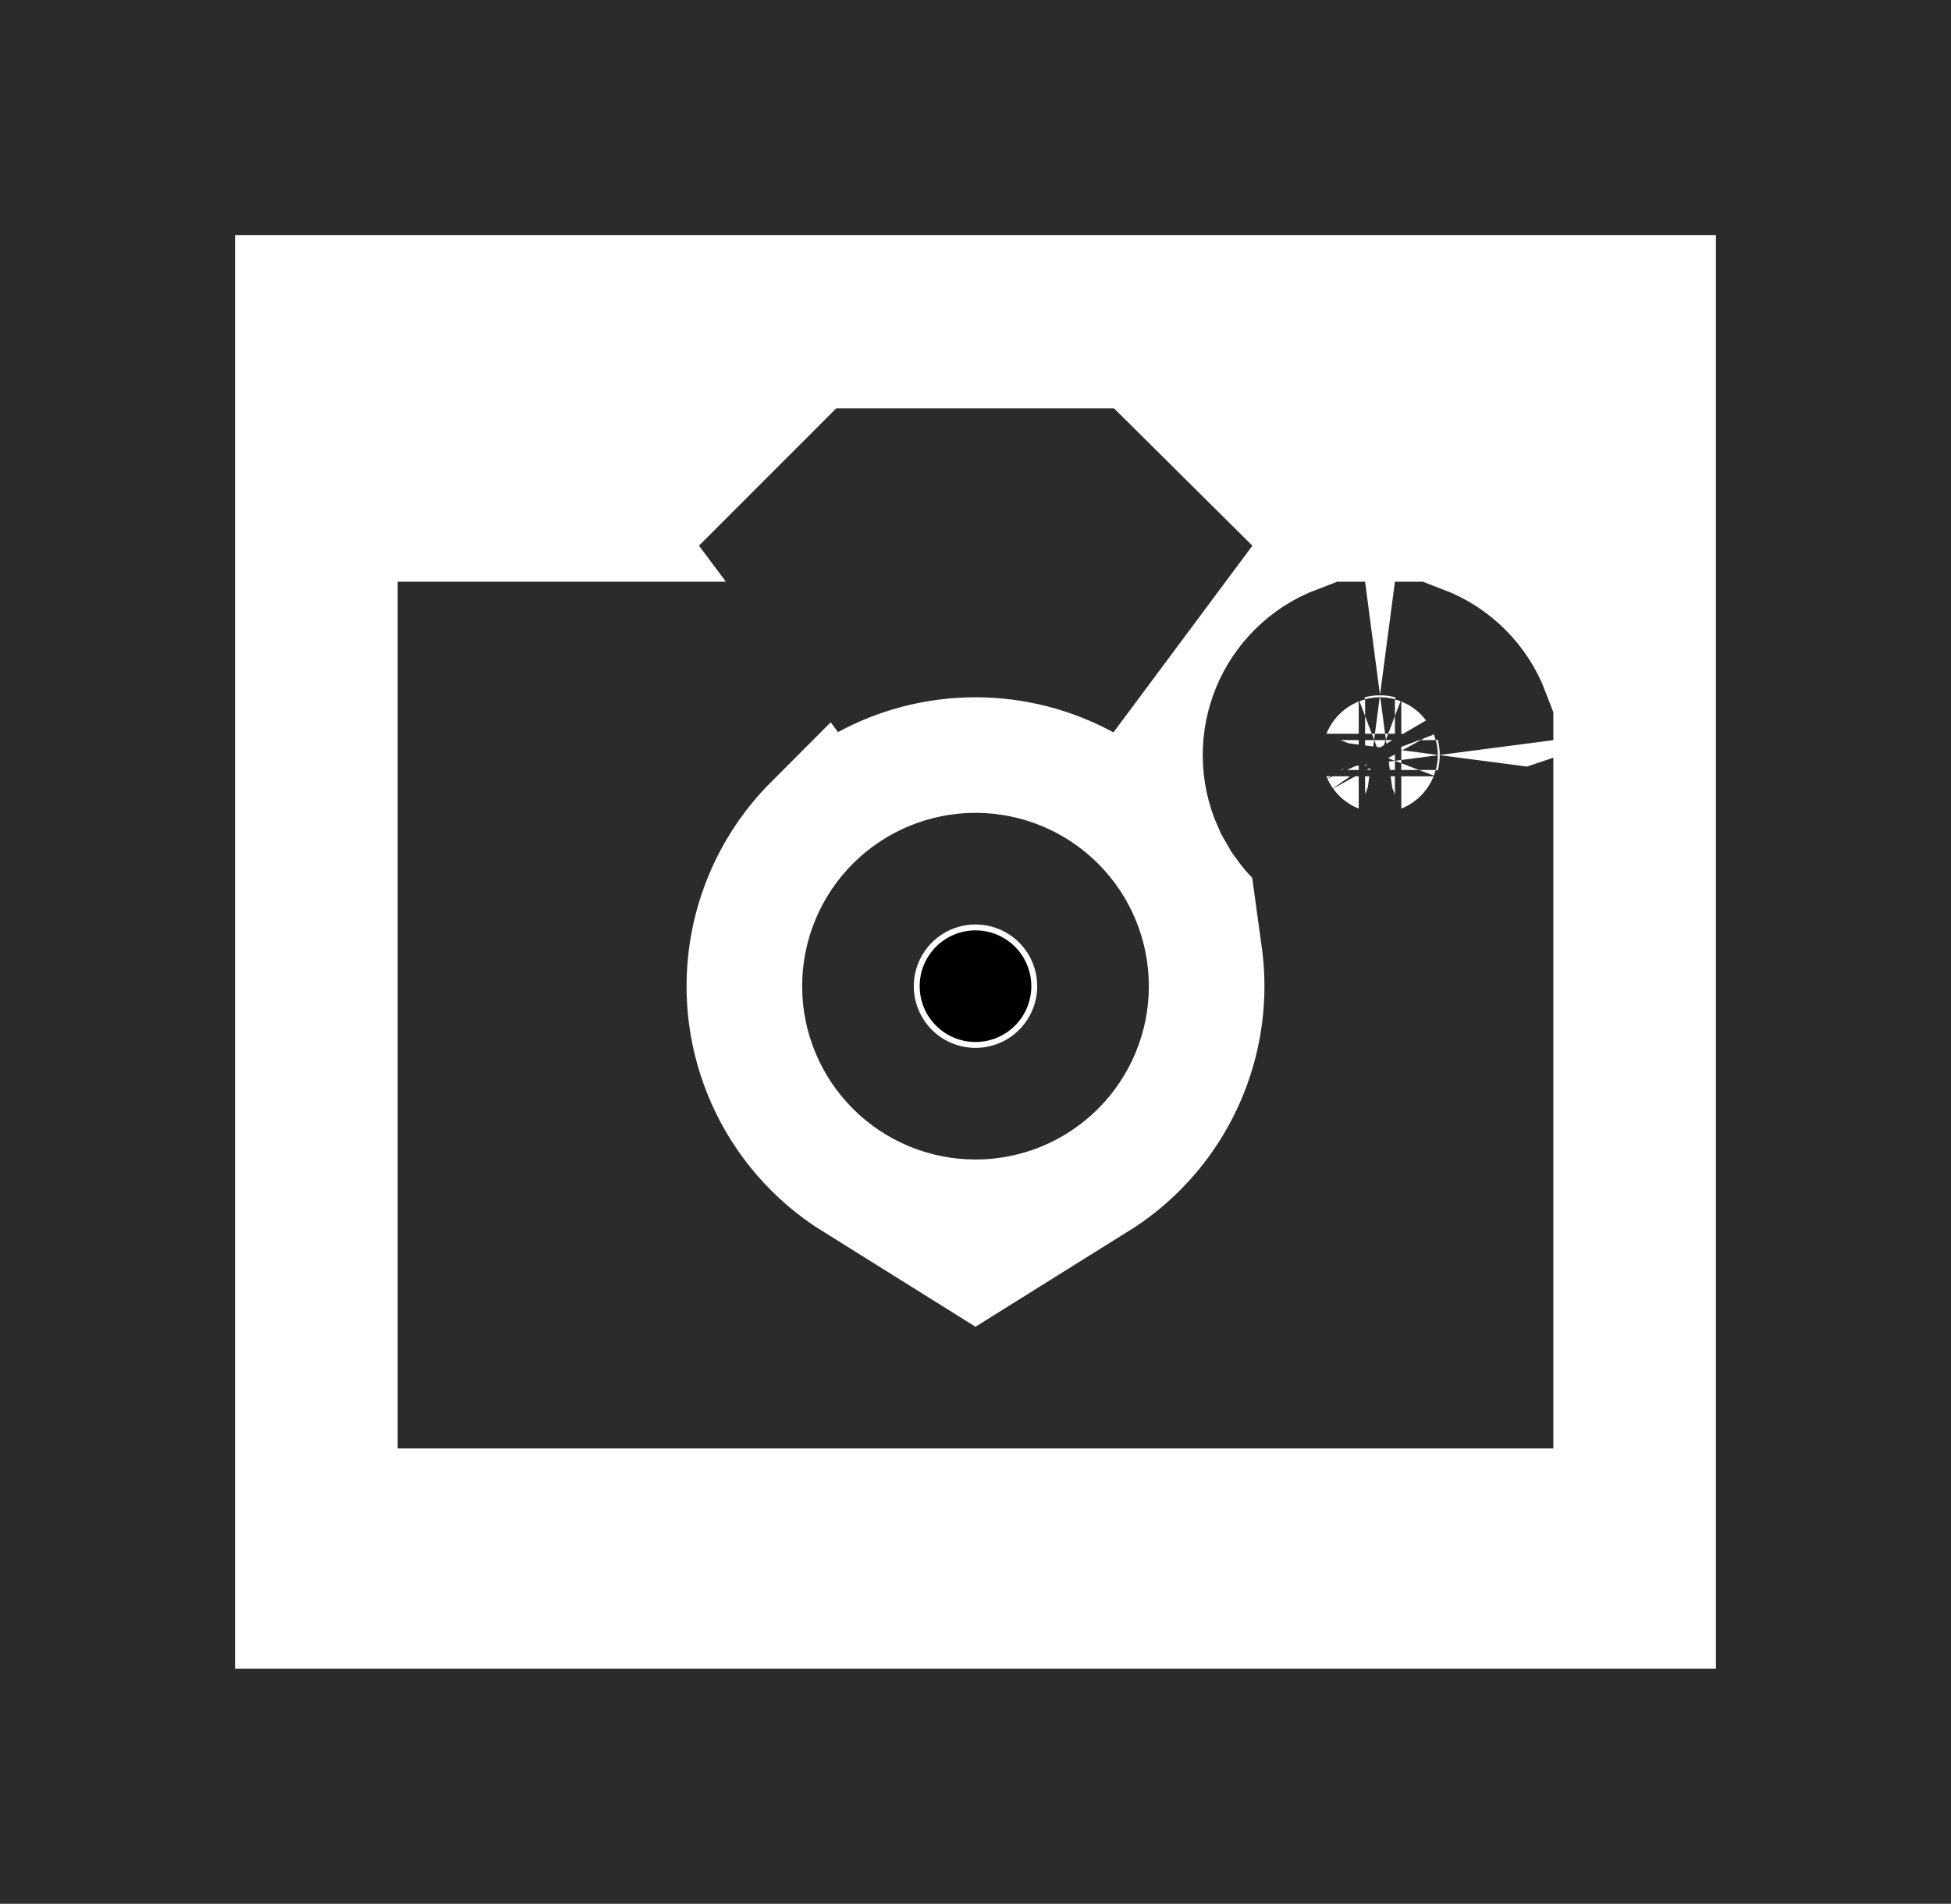 <svg width="83" height="81" viewBox="0 0 83 81" fill="none" xmlns="http://www.w3.org/2000/svg">
<path d="M28.2 29.75H29.254C26.023 32.991 24.208 37.381 24.208 41.958C24.208 46.544 26.03 50.943 29.273 54.185C30.207 55.12 31.238 55.936 32.341 56.625H21.917V29.75H28.2ZM41.5 24.667C38.601 24.667 35.776 25.395 33.272 26.75L37.646 22.375H45.334L49.757 26.766C47.245 25.401 44.411 24.667 41.5 24.667ZM58.792 41.958C58.792 41.159 58.736 40.366 58.628 39.583C58.655 39.583 58.681 39.583 58.708 39.583C59.523 39.583 60.325 39.45 61.083 39.195V56.625H50.659C51.762 55.936 52.793 55.12 53.727 54.185C56.97 50.943 58.792 46.544 58.792 41.958ZM61.083 31.22V31.49C60.973 31.076 60.755 30.695 60.447 30.387C60.138 30.078 59.757 29.861 59.343 29.75H59.614C59.945 29.876 60.25 30.072 60.505 30.328C60.761 30.584 60.957 30.888 61.083 31.22ZM56.634 33.593C56.555 33.45 56.473 33.308 56.39 33.167C56.244 32.842 56.167 32.488 56.167 32.125C56.167 31.451 56.434 30.804 56.911 30.328C57.167 30.072 57.471 29.876 57.803 29.75H58.074C57.66 29.861 57.278 30.078 56.97 30.387C56.509 30.848 56.25 31.473 56.25 32.125C56.25 32.777 56.509 33.402 56.97 33.863C57.431 34.324 58.056 34.583 58.708 34.583C59.36 34.583 59.986 34.324 60.447 33.863C60.755 33.555 60.973 33.174 61.083 32.76V33.03C60.957 33.362 60.761 33.666 60.505 33.922C60.029 34.399 59.382 34.667 58.708 34.667C58.034 34.667 57.388 34.399 56.911 33.922C56.809 33.82 56.716 33.71 56.634 33.593Z" fill="black" stroke="#2B2B2B" stroke-width="10"/>
<path d="M43.179 43.638C42.734 44.083 42.13 44.333 41.5 44.333C40.87 44.333 40.266 44.083 39.821 43.638C39.375 43.192 39.125 42.588 39.125 41.958C39.125 41.328 39.375 40.724 39.821 40.279C40.266 39.834 40.87 39.583 41.5 39.583C42.13 39.583 42.734 39.834 43.179 40.279C43.625 40.724 43.875 41.328 43.875 41.958C43.875 42.588 43.625 43.192 43.179 43.638Z" fill="black" stroke="#2B2B2B" stroke-width="10"/>
<rect x="5" y="5" width="73" height="71" stroke="#2B2B2B" stroke-width="10"/>
</svg>
